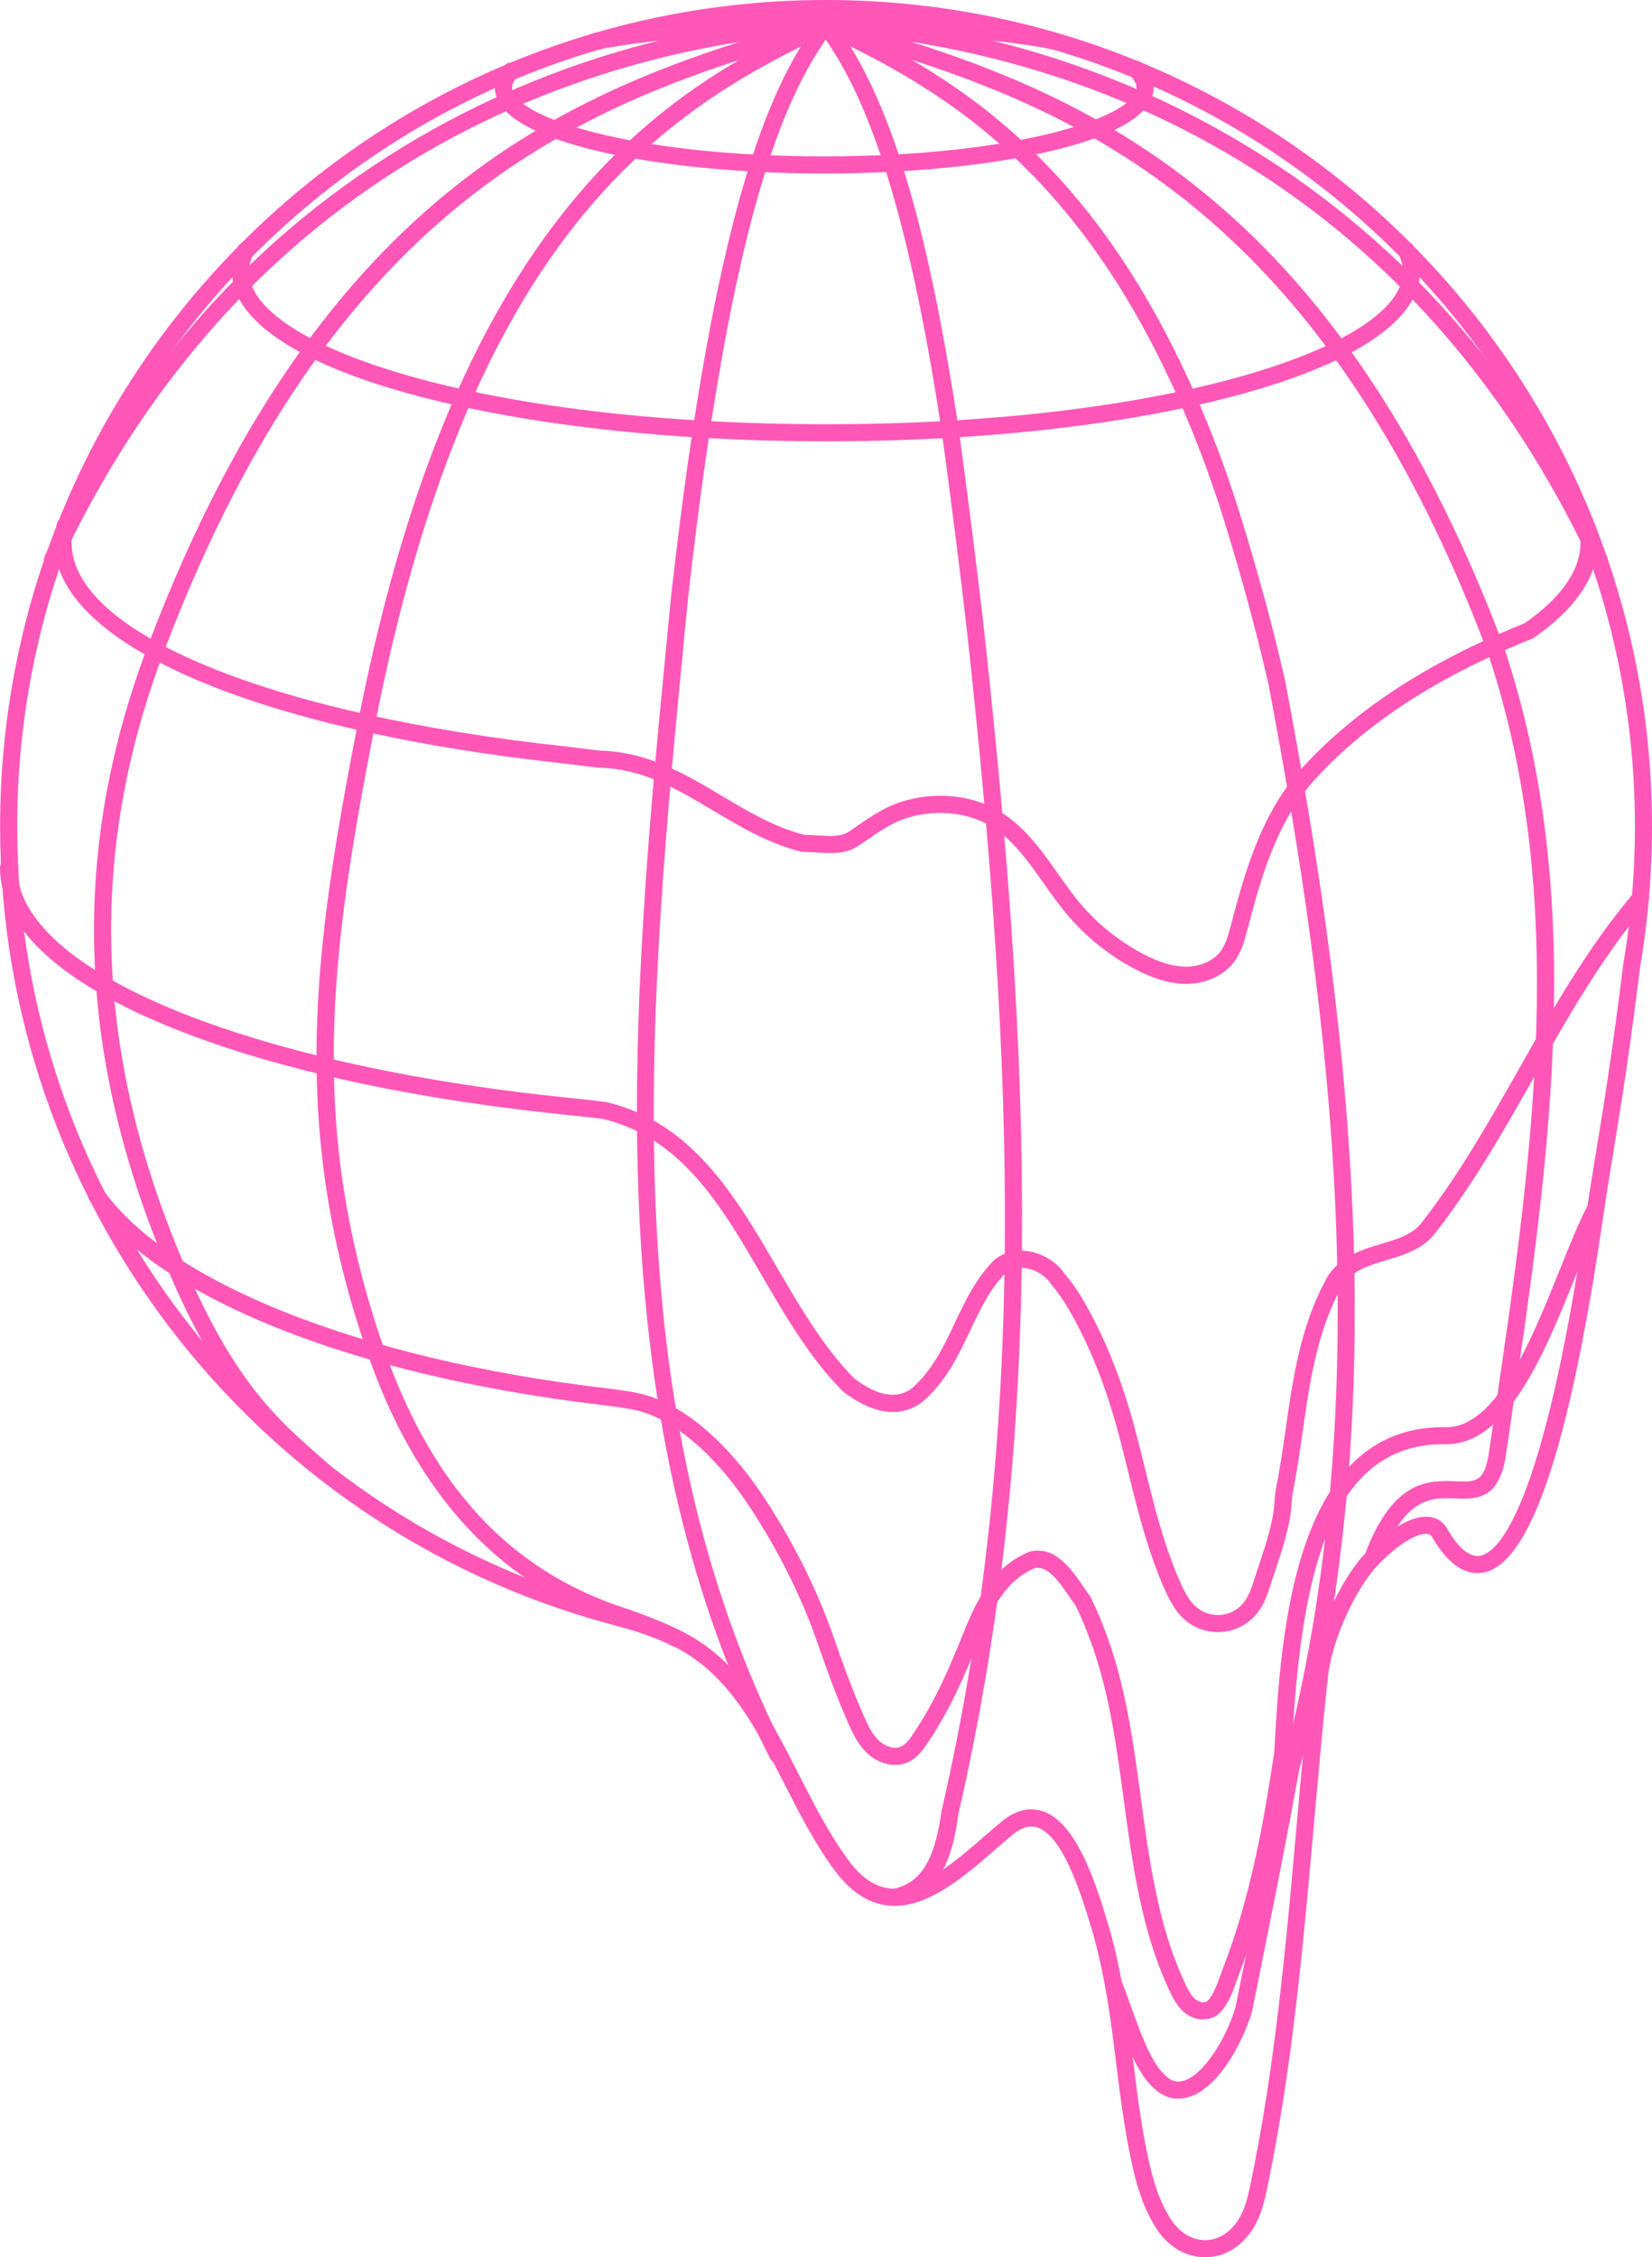 <?xml version="1.0" encoding="UTF-8"?>
<svg id="Layer_2" data-name="Layer 2" xmlns="http://www.w3.org/2000/svg" viewBox="0 0 337.78 461.33">
  <g id="_ÎÓÈ_1" data-name="—ÎÓÈ_1">
    <g>
      <path d="m246.4,461.33c-3.92,0-7.55-2.15-9.99-5.92-2.78-4.31-4.11-9.23-5.04-13.47-1.46-6.69-2.31-13.54-3.14-20.17-.78-6.26-1.58-12.73-2.9-19-.6-2.85-1.2-5.3-1.82-7.5l-.17-.58c-2.03-6.77-5.8-19.37-11.22-21.19-1.43-.48-2.96-.11-4.67,1.13-1.17.96-2.46,2.08-3.82,3.26-6.74,5.85-14.38,12.48-22.25,11.52-4.13-.5-7.86-3.09-11.11-7.68-3.96-5.49-7.05-11.57-10.04-17.45-6.3-12.38-12.24-24.07-25.5-29.14-3.44-1.44-6.76-2.34-9.98-3.21l-.26-.07C51.21,311.94.02,244.92.02,168.88.02,75.76,75.78,0,168.9,0s168.88,75.76,168.88,168.88c0,6.4-.36,12.84-1.07,19.15-.35,3.14-.8,6.29-1.33,9.37-2.25,18.19-3.86,28.02-5.41,37.52-.77,4.71-1.5,9.16-2.28,14.46-6.84,46.66-14.82,70.22-24.38,72.01-3.74.7-7.38-1.8-10.47-7.25-.23-.4-.51-.59-.97-.65-1.6-.21-5.18,1.28-9.95,6.17-4.74,4.87-9.6,15.59-10.39,22.94-1.06,9.85-1.97,20.03-2.76,29l-.11,1.19c-1.66,18.67-3.38,37.98-6.36,56.85-.97,6.11-2,11.76-3.14,17.27-.63,3.05-1.28,5.79-2.8,8.3-2.31,3.83-5.88,6.06-9.79,6.12-.05,0-.11,0-.16,0Zm-35.51-91.54c.8,0,1.58.13,2.36.39,7.13,2.41,11.09,15.62,13.45,23.51l.18.6c.66,2.3,1.27,4.83,1.89,7.76,1.35,6.41,2.16,12.95,2.95,19.29.81,6.55,1.65,13.32,3.08,19.85.86,3.93,2.08,8.47,4.56,12.32,1.8,2.78,4.38,4.36,7.15,4.32,2.68-.04,5.17-1.65,6.85-4.43,1.23-2.04,1.8-4.47,2.37-7.2,1.13-5.46,2.15-11.05,3.11-17.11,2.97-18.74,4.68-37.99,6.33-56.61l.11-1.19c.8-8.99,1.7-19.18,2.77-29.07.78-7.25,5.54-19.03,11.37-25.01,4.87-5,9.58-7.62,12.9-7.19,1.56.2,2.79,1.03,3.57,2.39,1.3,2.3,3.89,6.08,6.78,5.54,3.53-.66,12.71-8.72,21.56-69.08.78-5.33,1.51-9.79,2.29-14.52,1.55-9.47,3.15-19.26,5.41-37.47.53-3.09.97-6.17,1.31-9.25.7-6.18,1.05-12.49,1.05-18.76C334.28,77.69,260.09,3.5,168.9,3.5S3.52,77.69,3.52,168.88c0,74.46,50.12,140.09,121.89,159.6l.26.07c3.32.9,6.76,1.84,10.36,3.34,14.47,5.53,21,18.38,27.32,30.8,2.93,5.76,5.96,11.72,9.77,17,2.7,3.82,5.53,5.86,8.68,6.24,6.33.77,13.35-5.32,19.54-10.69,1.38-1.2,2.68-2.33,3.98-3.39,1.9-1.38,3.75-2.07,5.56-2.07Z" style="fill: #ff57b8;"/>
      <g>
        <path d="m159.06,360.41c-.64,0-1.25-.35-1.56-.96-16.31-31.97-25.11-69.26-26.9-113.98-1.58-39.37,2.3-79.31,6.06-117.93l.55-5.65c.3-2.69.61-5.3.91-7.84,8.91-74.45,19.94-97.55,29.55-110.33,2.43-3.22,5.01-3.75,8.14-3.56.96.06,1.7.89,1.64,1.85-.06.97-.88,1.7-1.86,1.64-2.29-.14-3.59.14-5.12,2.17-9.33,12.41-20.06,35.02-28.88,108.65-.3,2.54-.61,5.13-.9,7.79l-.55,5.62c-7.62,78.39-15.5,159.45,20.47,229.98.44.86.1,1.91-.76,2.35-.25.13-.53.19-.79.19Z" style="fill: #ff57b8;"/>
        <path d="m138.38,336.65c-.28,0-.55-.07-.82-.2-2.71-1.43-5.96-2.77-10.54-4.35-2.15-.69-4.29-1.48-6.31-2.32-20.99-8.74-36.28-26.51-45.44-52.82-16.19-46.46-11.13-82.58-2.23-128.53,9.16-47.27,23.45-82.24,43.69-106.9,17.41-21.22,36.04-30.92,52.13-38.33,3.41-1.57,7.26-2.42,12.14-2.69.95-.05,1.79.69,1.84,1.65.05.96-.69,1.79-1.65,1.84-4.48.24-7.83.97-10.86,2.37-35.16,16.21-74.32,41.94-93.85,142.72-8.8,45.41-13.8,81.08,2.1,126.72,8.95,25.69,23.17,42.29,43.48,50.74,1.93.8,3.97,1.56,6.07,2.23,4.79,1.65,8.2,3.05,11.07,4.57.85.45,1.18,1.51.73,2.36-.31.59-.92.93-1.55.93Z" style="fill: #ff57b8;"/>
        <path d="m66.48,302.71c-.41,0-.83-.15-1.16-.44-.74-.66-1.47-1.3-2.2-1.95-9.37-8.24-18.22-16.03-28.73-40.65-18.68-43.74-20.09-85.36-4.32-127.25C67.74,32.4,124.14,16.15,169.46,3.1c4.14-1.19,11.51-1.28,17.43-1.34,1.91-.02,3.71-.04,5.18-.1.99-.04,1.78.72,1.81,1.68.04.97-.72,1.78-1.68,1.81-1.51.06-3.34.08-5.27.1-5.71.06-12.82.14-16.5,1.21-44.57,12.84-100.04,28.81-137.09,127.19-15.44,41-14.05,81.77,4.26,124.64,10.21,23.9,18.76,31.43,27.82,39.4.74.65,1.48,1.3,2.22,1.96.72.64.79,1.75.14,2.47-.35.39-.83.59-1.31.59Z" style="fill: #ff57b8;"/>
        <path d="m10.71,116.19c-.25,0-.5-.05-.74-.17-.88-.41-1.25-1.45-.84-2.33C26.68,76.31,52.28,47.59,85.22,28.34,117.67,9.36,149.41,4.1,170.32,3.03c6.5-.33,33.13.98,45.77,3.7.95.2,1.55,1.13,1.34,2.08-.2.95-1.14,1.55-2.08,1.34-12.15-2.61-38.67-3.94-44.86-3.62-33.02,1.69-114.54,15.67-158.21,108.66-.3.63-.93,1.01-1.58,1.01Z" style="fill: #ff57b8;"/>
      </g>
      <g>
        <path d="m182.9,389.5c-.83,0-1.56-.59-1.72-1.43-.17-.95.46-1.86,1.41-2.04,6.9-1.27,8.84-8.38,9.92-15.88,0-.05.02-.1.03-.14,17.73-77.14,14.94-151.71,5.29-239.95-.39-3.46-.79-6.91-1.21-10.36-1.15-9.48-2.45-19.58-3.98-30.88-.37-2.46-.75-4.87-1.12-7.22-7.93-49.05-17.16-66.26-24.32-75.78-1.53-2.03-2.82-2.31-5.12-2.17-.98.06-1.79-.67-1.86-1.64-.06-.96.67-1.8,1.64-1.85,3.14-.19,5.71.34,8.14,3.56,11.14,14.81,18.61,37.93,24.98,77.32.38,2.36.76,4.78,1.13,7.28,1.53,11.34,2.84,21.46,3.99,30.95.42,3.46.82,6.92,1.21,10.39,9.69,88.57,12.49,163.45-5.34,241.05-.79,5.52-2.45,16.87-12.74,18.75-.11.02-.21.03-.32.03Z" style="fill: #ff57b8;"/>
        <path d="m240.94,428.92c-1.7,0-3.76-.63-5.75-2.89-3.04-3.08-5.44-9.79-7.38-15.18-.64-1.79-1.25-3.49-1.78-4.76-.37-.89.05-1.92.94-2.29.9-.37,1.92.05,2.29.94.57,1.36,1.19,3.09,1.84,4.92,1.73,4.82,4.09,11.43,6.6,13.93.03.03.05.06.08.09,1.65,1.88,3.03,1.85,3.92,1.65,4.21-.91,8.92-8.48,10.89-15,2.87-14.15,5.45-26.89,7.82-39.46.62-3.26,1.22-6.51,1.81-9.76,0-.04.02-.09.03-.13,20-75.72,9.77-154.27-2.88-221.11-.67-2.95-1.42-6.06-2.28-9.45-2.39-9.39-5.09-18.77-8.02-27.88-.75-2.23-1.56-4.58-2.57-7.38-21.62-58.22-52.21-76.36-79.18-88.8-3.03-1.4-6.38-2.13-10.86-2.37-.96-.05-1.71-.88-1.65-1.84.05-.96.86-1.71,1.84-1.65,4.88.26,8.73,1.12,12.14,2.69,27.61,12.73,58.91,31.29,81,90.78,1.02,2.84,1.84,5.21,2.6,7.49,2.95,9.19,5.67,18.64,8.08,28.11.87,3.42,1.62,6.56,2.31,9.6,12.73,67.27,23,146.28,2.85,222.65-.59,3.23-1.19,6.47-1.8,9.71-2.38,12.61-4.96,25.39-7.84,39.58-.01.05-.02.1-.04.15-1.88,6.26-7.03,16.08-13.53,17.49-.45.1-.96.16-1.51.16Z" style="fill: #ff57b8;"/>
        <path d="m280.66,320.19c-.2,0-.41-.04-.61-.11-.91-.34-1.37-1.34-1.03-2.25,5.8-15.58,13.22-15.3,18.66-15.09,4.03.16,5.87.23,6.77-5.94.41-2.79.82-5.57,1.23-8.36,7.56-51.38,15.38-104.52-1.39-154.75-.92-2.5-1.94-5.15-3.11-8.05C264.22,34.4,210.44,18.91,167.23,6.46c-3.69-1.06-10.8-1.14-16.5-1.2-1.93-.02-3.76-.04-5.27-.1-.97-.04-1.72-.85-1.68-1.81.04-.97.85-1.72,1.81-1.68,1.46.05,3.27.08,5.18.1,5.92.07,13.29.15,17.43,1.34,43.94,12.66,98.63,28.41,136.24,121.24,1.18,2.94,2.21,5.62,3.16,8.2,17.05,51.08,9.17,104.63,1.55,156.42-.41,2.78-.82,5.57-1.23,8.35-1.35,9.28-6.14,9.09-10.37,8.93-4.84-.19-10.32-.4-15.24,12.81-.26.7-.93,1.14-1.64,1.14Z" style="fill: #ff57b8;"/>
        <path d="m326.95,116.19c-.66,0-1.29-.37-1.58-1.01C281.69,22.19,200.18,8.22,167.16,6.53c-6.19-.32-32.71,1.01-44.86,3.62-.93.2-1.88-.4-2.08-1.34-.2-.94.4-1.88,1.34-2.08,12.64-2.72,39.26-4.03,45.77-3.7,20.91,1.07,52.65,6.33,85.1,25.31,32.94,19.26,58.54,47.98,76.1,85.36.41.87.04,1.92-.84,2.33-.24.11-.49.17-.74.17Z" style="fill: #ff57b8;"/>
      </g>
      <path d="m249.01,333.57c-2.39,0-4.74-.84-6.58-2.38-2.04-1.7-3.27-4.06-4.29-6.35-.75-1.67-1.47-3.48-2.15-5.36-2.2-6.07-3.76-12.39-5.27-18.5-.62-2.51-1.26-5.11-1.93-7.64-2.51-9.44-5.63-17.45-9.54-24.48-1.4-2.51-2.82-4.62-4.22-6.26-.05-.06-.1-.12-.14-.18-1.06-1.62-2.96-2.85-4.97-3.2-1.12-.2-2.75-.21-4.21.84-3.28,3.32-5.24,7.45-7.3,11.81-2.39,5.04-4.86,10.26-9.57,14.45-3.11,2.49-8.39,4.14-16.29-1.79-.07-.05-.13-.1-.19-.16-6.65-6.65-11.66-15.23-16.49-23.53-8.46-14.51-16.45-28.21-32.45-32.13-2.3-.32-4.6-.56-6.83-.78l-.78-.08c-33.16-3.4-61.69-9.81-82.5-18.55C11.51,200.15,0,189.1,0,177.34c0-.97.78-1.75,1.75-1.75s1.75.78,1.75,1.75c0,20.88,46.32,40.21,112.65,47.01l.78.08c2.29.23,4.66.48,7.05.81.06,0,.11.02.17.03,17.5,4.24,26.26,19.26,34.73,33.79,4.7,8.06,9.56,16.4,15.86,22.73,4.86,3.61,8.84,4.23,11.83,1.84,4.11-3.66,6.32-8.33,8.67-13.27,2.12-4.48,4.31-9.11,8.08-12.88.06-.06.12-.11.19-.16,1.94-1.46,4.43-2.01,7.01-1.55,2.93.52,5.62,2.25,7.23,4.64,1.56,1.83,3.05,4.04,4.56,6.75,4.05,7.29,7.27,15.56,9.86,25.28.68,2.56,1.33,5.18,1.95,7.7,1.49,6.02,3.02,12.25,5.16,18.15.65,1.81,1.35,3.53,2.06,5.13.98,2.21,1.93,3.91,3.34,5.09,1.38,1.15,3.27,1.72,5.05,1.53,1.79-.19,3.51-1.15,4.61-2.57.98-1.25,1.54-2.88,2.13-4.71.3-.96.63-1.93.95-2.9,1.16-3.5,2.36-7.11,2.93-10.6.11-.69.16-1.39.22-2.13.07-.95.14-1.94.35-2.98.37-1.85.72-3.86,1.11-6.35.29-1.89.57-3.78.84-5.68.95-6.66,1.94-13.54,3.94-20.16,1.25-4.12,2.85-7.91,4.75-11.27.03-.05.06-.11.1-.16,2.81-3.94,7.08-5.21,10.84-6.33,3.15-.94,6.12-1.83,8.01-4.1,7.85-10.03,14.1-21.09,20.15-31.79,6.84-12.1,13.91-24.61,23.42-35.86.62-.74,1.73-.83,2.47-.21.74.62.83,1.73.21,2.47-9.29,11-16.28,23.36-23.04,35.32-6.11,10.81-12.42,21.98-20.47,32.26-2.6,3.12-6.23,4.2-9.73,5.25-3.51,1.05-6.82,2.03-8.94,4.94-1.75,3.12-3.23,6.64-4.4,10.48-1.93,6.36-2.9,13.11-3.83,19.63-.27,1.91-.55,3.82-.84,5.73-.4,2.54-.76,4.6-1.14,6.5-.17.83-.23,1.67-.29,2.55-.06.78-.12,1.59-.25,2.43-.61,3.77-1.86,7.52-3.06,11.14-.32.96-.64,1.92-.94,2.86-.69,2.16-1.37,4.1-2.7,5.8-1.7,2.18-4.25,3.6-7,3.9-.36.04-.72.06-1.08.06Z" style="fill: #ff57b8;"/>
      <path d="m242.5,201.07c-.09,0-.18,0-.28,0-3.15-.06-6.4-1.03-10.24-3.06-5.07-2.68-9.55-6.23-13.32-10.55-1.92-2.19-3.62-4.62-5.28-6.96-4.11-5.83-7.99-11.33-14.75-13.41-3.75-1.16-7.88-1.25-11.93-.27-3.65.88-6.29,2.7-9.35,4.8-.61.42-1.22.84-1.86,1.26-2.59,1.73-5.63,1.54-8.56,1.35-.9-.06-1.84-.12-2.73-.12-.14,0-.29-.02-.42-.05-6.64-1.66-12.38-5.08-17.93-8.38-7.44-4.43-14.46-8.61-23.41-8.78-.06,0-.12,0-.18-.01l-2.83-.34c-1.47-.18-2.94-.35-4.39-.54-63.1-6.83-103.9-24.52-103.9-45.07,0-1.33.17-2.67.51-3.99.24-.94,1.19-1.5,2.13-1.26.94.24,1.5,1.2,1.26,2.13-.27,1.03-.4,2.08-.4,3.12,0,18.35,40.51,35.06,100.81,41.59,1.48.19,2.93.37,4.4.54l2.75.33c9.83.22,17.56,4.82,25.04,9.28,5.27,3.14,10.72,6.38,16.79,7.94.93,0,1.85.07,2.73.12,2.57.16,4.79.3,6.4-.77.62-.42,1.23-.83,1.82-1.24,3.21-2.2,6.24-4.28,10.51-5.32,4.66-1.13,9.42-1.02,13.78.32,7.9,2.43,12.32,8.69,16.58,14.74,1.6,2.27,3.26,4.62,5.05,6.67,3.49,4,7.63,7.28,12.32,9.76,3.34,1.76,6.09,2.61,8.67,2.66,3.04.06,5.84-1.16,7.32-3.18.95-1.31,1.44-2.96,1.94-4.83,2.9-10.93,6.18-23.32,14.93-32.85,7.5-8.16,17.09-15.41,28.5-21.54,5.17-2.78,10.68-5.34,16.83-7.82,1.84-1.3,3.48-2.63,4.88-3.96,4.29-4.08,6.47-8.27,6.47-12.45,0-.85-.09-1.72-.27-2.56-.2-.95.4-1.87,1.35-2.07.95-.2,1.87.4,2.08,1.35.23,1.09.35,2.19.35,3.29,0,5.18-2.54,10.22-7.56,14.99-1.57,1.49-3.4,2.97-5.45,4.4-.11.08-.23.14-.35.19-6.1,2.45-11.55,4.98-16.67,7.73-11.06,5.95-20.34,12.95-27.58,20.83-8.17,8.89-11.2,20.32-14.13,31.38-.57,2.14-1.18,4.2-2.5,6-2.12,2.91-5.82,4.62-9.93,4.62Zm70.15-72.17h0,0Z" style="fill: #ff57b8;"/>
      <path d="m168.9,90.2c-32.13,0-62.35-3.45-85.11-9.7-23.44-6.44-36.35-15.31-36.35-24.96,0-1.71.4-3.42,1.2-5.09.42-.87,1.46-1.24,2.33-.82.87.42,1.24,1.46.82,2.33-.57,1.19-.86,2.39-.86,3.58,0,15.05,47.4,31.16,117.96,31.16s117.96-16.11,117.96-31.16c0-1.19-.29-2.39-.86-3.58-.42-.87-.05-1.92.82-2.33.87-.42,1.92-.05,2.33.82.8,1.66,1.2,3.38,1.2,5.09,0,9.65-12.91,18.52-36.35,24.96-22.76,6.26-52.98,9.7-85.11,9.7Z" style="fill: #ff57b8;"/>
      <path d="m168.53,35.47c-32.65,0-67.34-6.15-67.34-17.54,0-1.58.65-3.11,1.95-4.54.65-.72,1.75-.78,2.47-.13.72.65.77,1.75.13,2.47-.69.77-1.04,1.51-1.04,2.19,0,5.86,24.29,14.04,63.84,14.04s63.84-8.17,63.84-14.04c0-.79-.46-1.64-1.36-2.52-.69-.68-.7-1.79-.02-2.47.68-.69,1.79-.7,2.47-.02,1.6,1.57,2.41,3.26,2.41,5.02,0,11.39-34.7,17.54-67.34,17.54Z" style="fill: #ff57b8;"/>
      <path d="m246.04,412.74c-1.45,0-2.97-.59-4.17-1.7-1.41-1.3-2.21-3.03-2.86-4.43-5.65-12.14-7.46-25.6-9.22-38.63-1.41-10.49-2.87-21.34-6.34-31.3-1.05-3-2.23-5.87-3.51-8.53-.45-.6-.89-1.25-1.35-1.91-2.49-3.62-4.46-6.17-6.98-5.77-6.16,2.55-9.16,8.98-11.49,14.81-2.79,6.96-5.91,14.35-10.73,21.36-.88,1.28-2,2.7-3.64,3.47-2.91,1.38-6.25.18-8.25-1.62-1.96-1.75-3.09-4.1-4.08-6.35-2.5-5.68-4.57-11.44-6.26-16.34-3.41-9.88-8.7-20.29-14.88-29.31-3.35-4.89-12.31-16.47-23.13-18.46-2.24-.41-4.49-.69-6.79-.97-50.93-6.15-89.85-21.78-104.09-41.81-.56-.79-.38-1.88.41-2.44.79-.56,1.88-.38,2.44.41,13.48,18.95,52.43,34.42,101.66,40.36,2.35.28,4.66.57,7,1,12.12,2.22,21.79,14.67,25.39,19.92,6.35,9.27,11.79,19.98,15.3,30.15,1.67,4.82,3.7,10.51,6.16,16.07.87,1.98,1.78,3.87,3.22,5.15,1.11.99,2.96,1.75,4.42,1.06.89-.42,1.61-1.35,2.25-2.29,4.62-6.72,7.65-13.9,10.37-20.68,2.62-6.55,6.05-13.8,13.6-16.82.1-.04.2-.07.31-.09,5.05-1.01,8.18,3.54,10.69,7.19.46.67.92,1.33,1.37,1.94.07.09.12.18.17.28,1.37,2.82,2.62,5.86,3.73,9.05,3.59,10.29,5.07,21.32,6.51,31.98,1.72,12.76,3.5,25.96,8.92,37.62.57,1.23,1.16,2.5,2.06,3.33.63.58,1.64.99,2.34.67,1.21-.55,2.42-3.94,3-5.57.17-.47.32-.89.46-1.25,1.32-3.4,2.56-7.07,3.68-10.9,1.99-6.8,3.64-14.16,5.19-23.16.5-2.92,1.02-6.13,1.62-10.11,1.28-23.31,3.7-66.45,34.53-66.45.19,0,.37,0,.56,0,.05,0,.1,0,.15,0,10.22,0,17.38-17.84,23.15-32.2,1.97-4.9,3.82-9.52,5.62-12.97.45-.86,1.5-1.19,2.36-.74.86.45,1.19,1.5.74,2.36-1.72,3.29-3.55,7.84-5.48,12.65-6.16,15.33-13.81,34.39-26.39,34.39-.07,0-.14,0-.21,0-25.85-.43-29.84,32.41-31.53,63.22,0,.06,0,.11-.02.16-.61,4.04-1.13,7.31-1.64,10.27-1.58,9.14-3.25,16.62-5.28,23.55-1.15,3.93-2.42,7.69-3.78,11.19-.13.33-.27.73-.42,1.16-.97,2.71-2.29,6.42-4.85,7.58-.62.28-1.29.42-1.99.42Z" style="fill: #ff57b8;"/>
    </g>
  </g>
</svg>